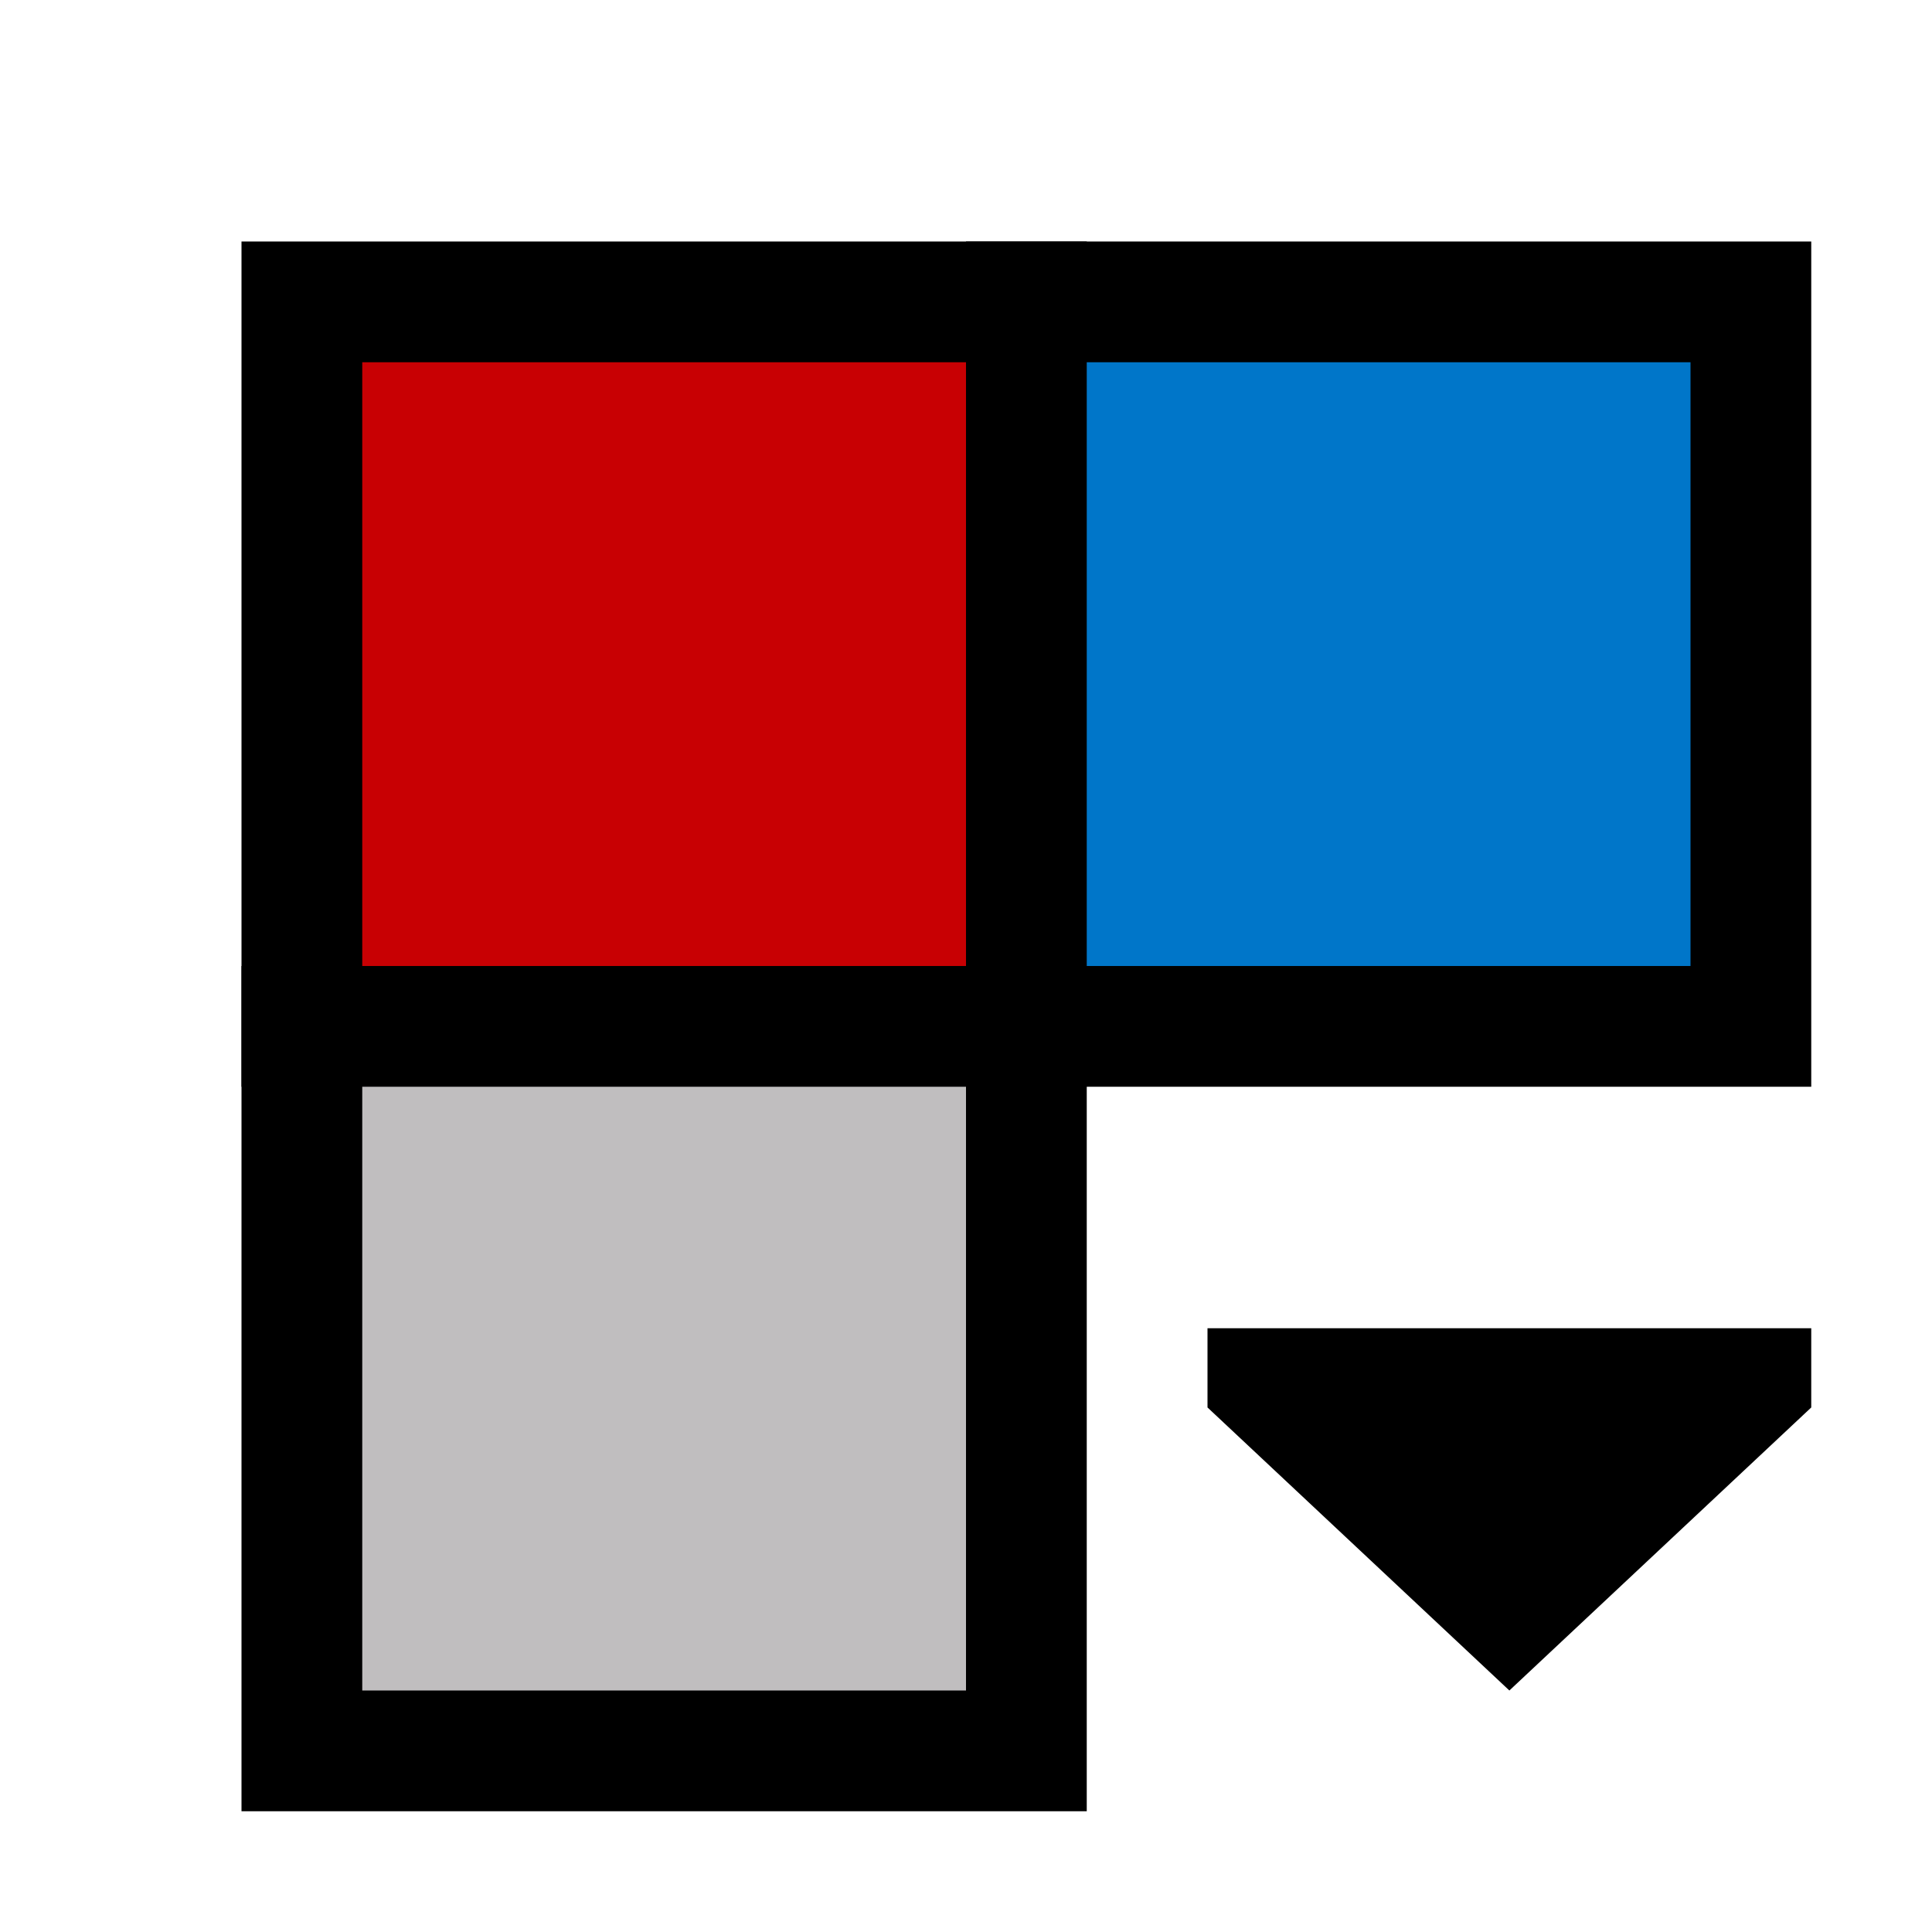 <svg xmlns="http://www.w3.org/2000/svg" xmlns:svg="http://www.w3.org/2000/svg" id="svg2" width="16" height="16" version="1.1"><g id="layer1" transform="translate(0,-1036.362)"><rect style="fill:#000;fill-opacity:1;stroke:none" id="rect3797" width="7" height="7" x="2" y="2" transform="translate(0,1036.362)"/><rect style="fill:#000;fill-opacity:1;stroke:none" id="rect3797-1" width="7" height="7" x="8" y="1038.362"/><rect style="fill:#000;fill-opacity:1;stroke:none" id="rect3797-5" width="7" height="7" x="2" y="1044.362"/><path style="fill:#000;fill-opacity:1;stroke:none" id="path3853" d="m 10,1047.362 0,0.656 2.5,2.344 2.5,-2.344 0,-0.656 z"/><rect style="fill:#c80003;fill-opacity:1;stroke:none" id="rect3073" width="5" height="5" x="3" y="1039.362"/><rect style="fill:#0076c9;fill-opacity:1;stroke:none" id="rect3073-0" width="5" height="5" x="9" y="1039.362"/><rect id="rect3861" width="5" height="5" x="3" y="1045.362" style="fill:#c0bebf;fill-opacity:1;stroke:none"/></g></svg>
